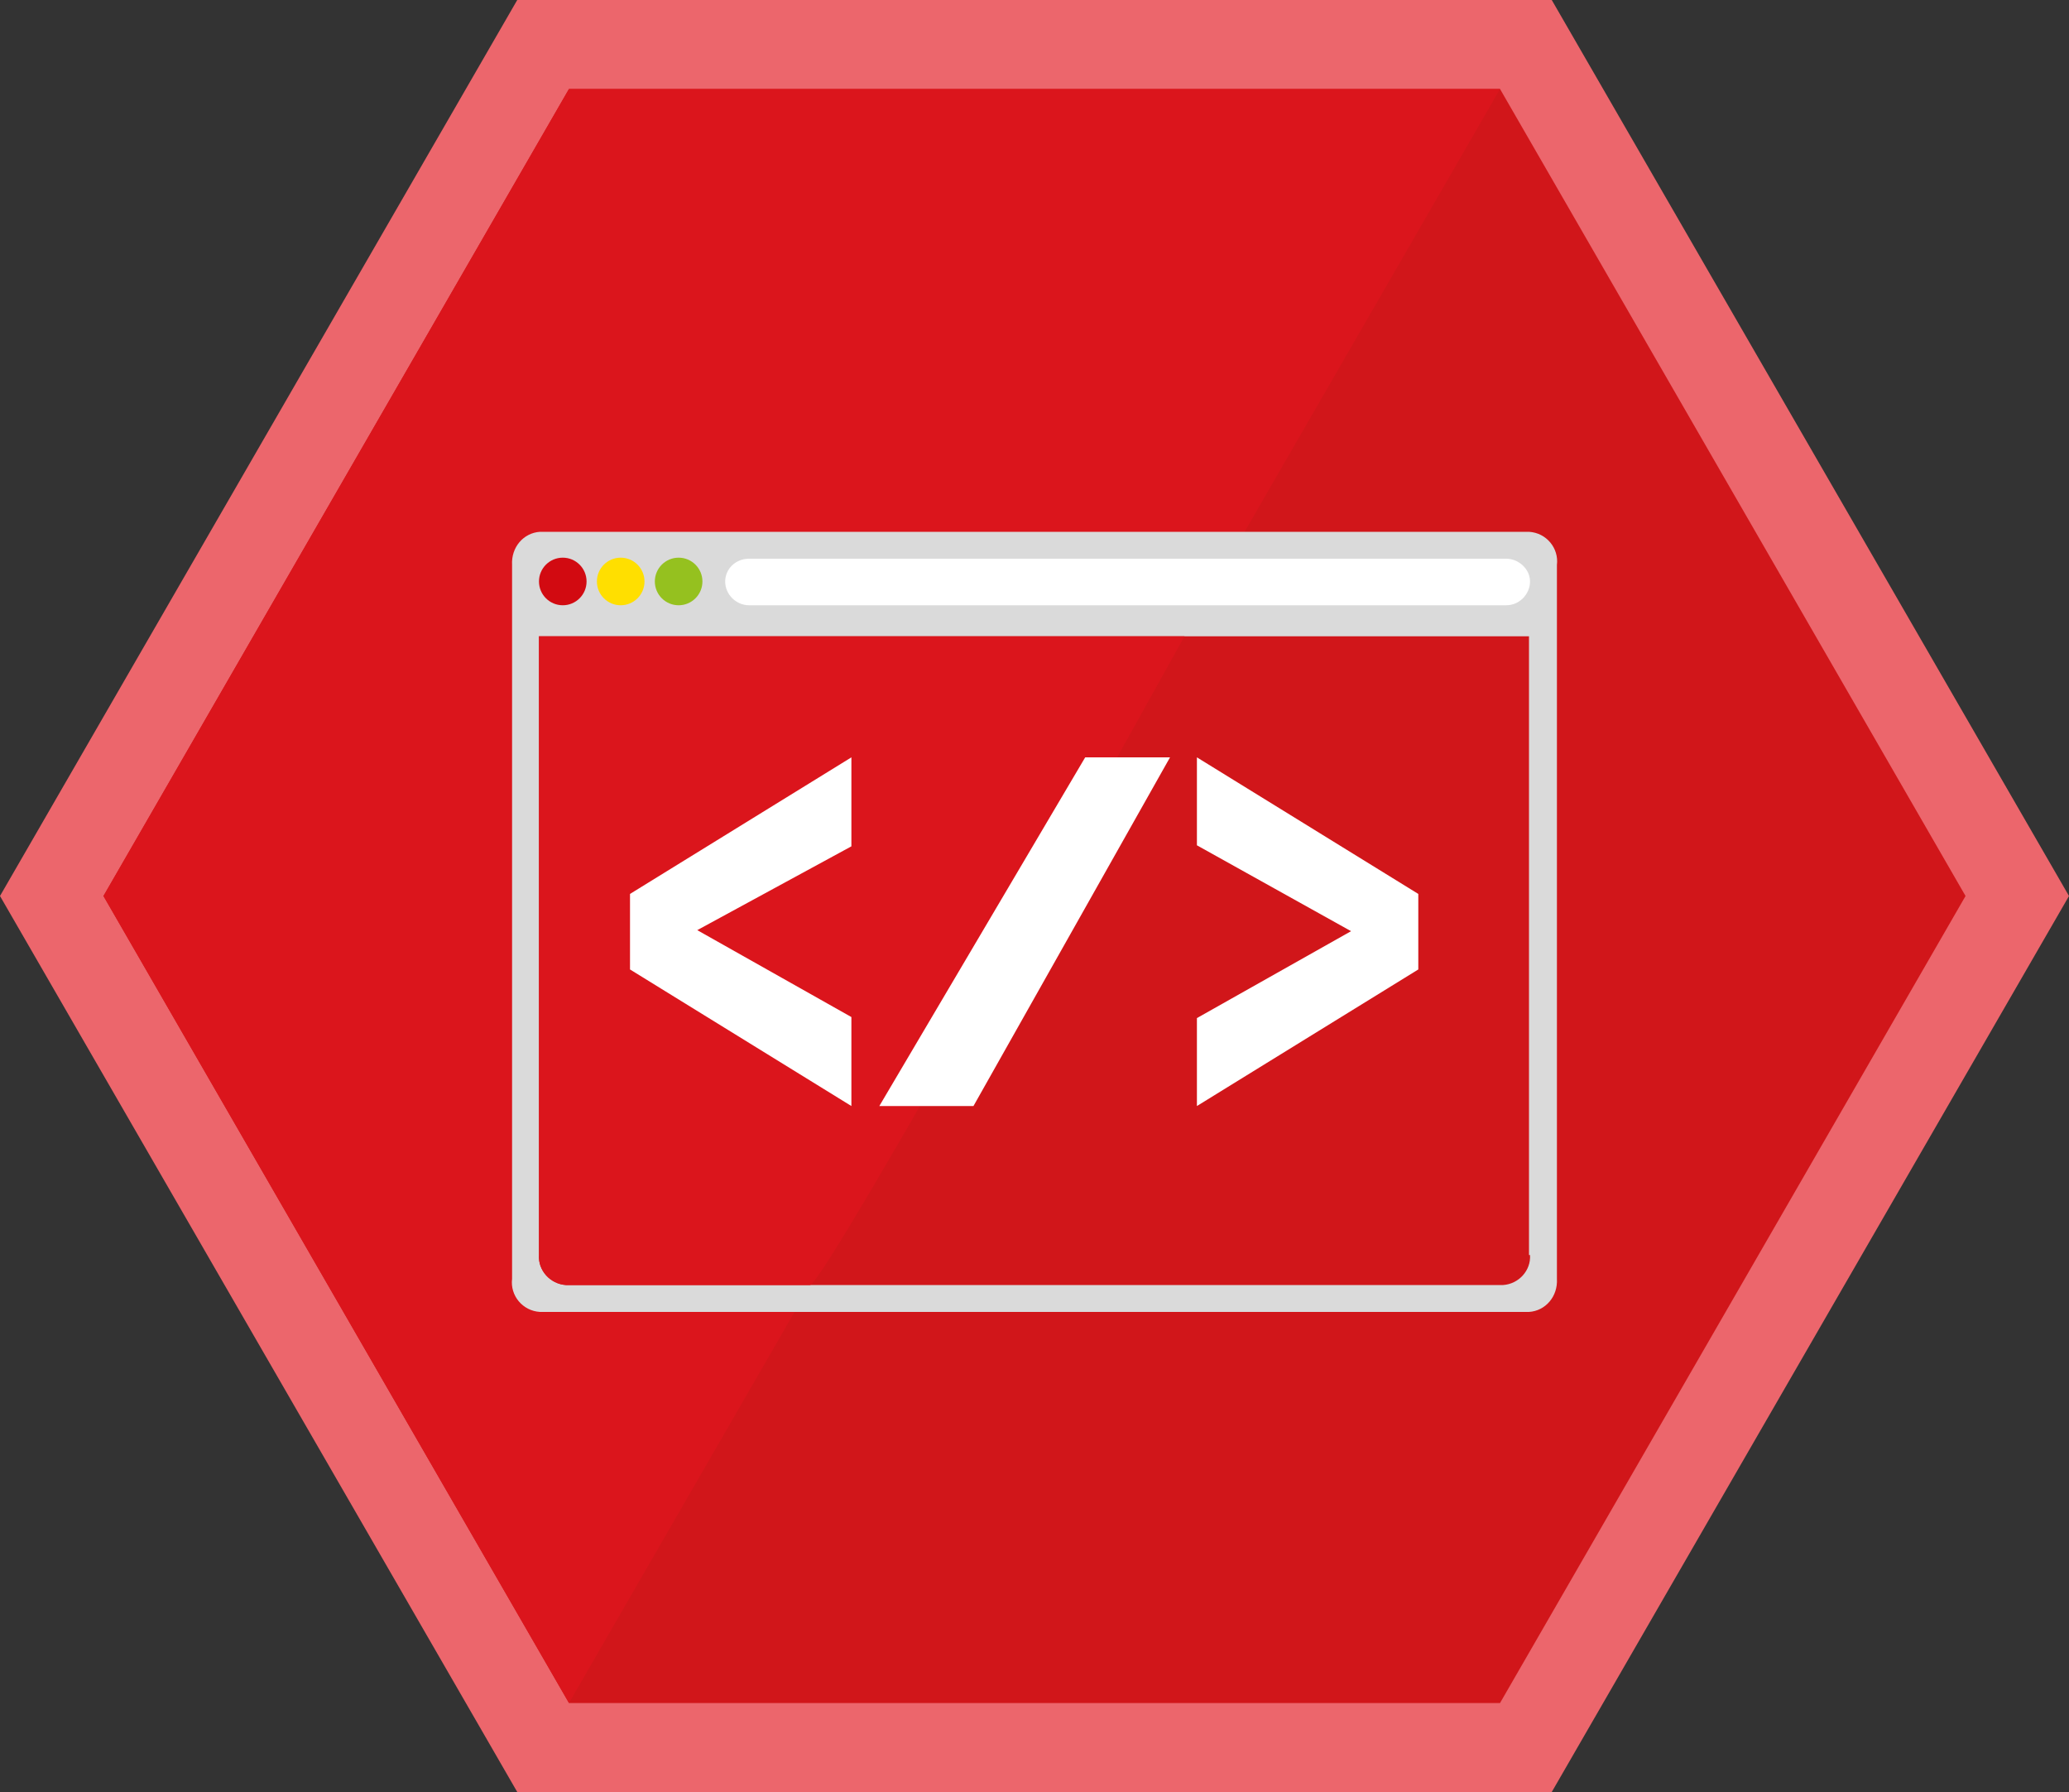<?xml version="1.0" encoding="utf-8"?>
<!-- Generator: Adobe Illustrator 20.1.0, SVG Export Plug-In . SVG Version: 6.00 Build 0)  -->
<svg version="1.1" id="Layer_1" xmlns="http://www.w3.org/2000/svg" xmlns:xlink="http://www.w3.org/1999/xlink" x="0px" y="0px"
	 viewBox="0 0 200 173.2" style="enable-background:new 0 0 200 173.2;" xml:space="preserve">
<rect x="0" y="0" width="200" height="173.2" fill="#333333" stroke="none"/>
<style type="text/css">
	.st0{fill:#EC666C;}
	.st1{fill:#D1161A;}
	.st2{fill:#DB151C;}
	.st3{fill:none;}
	.st4{fill:#DADADA;}
	.st5{fill:#D20A11;}
	.st6{fill:#FFDF00;}
	.st7{fill:#95C11F;}
	.st8{fill:#FFFFFF;}
</style>
<title>hex-developer</title>
<polygon class="st0" points="50,173.2 0,86.6 50,0 150,0 200,86.6 150,173.2 "/>
<polygon class="st1" points="55,164.6 10,86.6 55,8.6 145,8.6 190,86.6 145,164.6 "/>
<polygon class="st2" points="145,8.6 55,8.6 10,86.6 55,164.6 "/>
<polygon class="st3" points="55,164.6 10,86.6 55,8.6 145,8.6 190,86.6 145,164.6 "/>
<g id="Front-End_Developer">
	<path class="st4" d="M150.5,123.6c0.1,1.7-1.1,3.1-2.7,3.2c0,0,0,0,0,0H52.2c-1.7-0.1-2.9-1.6-2.7-3.2c0,0,0,0,0,0v-69
		c-0.1-1.7,1.1-3.1,2.7-3.2c0,0,0,0,0,0h95.6c1.7,0.1,2.9,1.6,2.7,3.2c0,0,0,0,0,0L150.5,123.6z"/>
	<circle class="st5" cx="54.4" cy="56.2" r="2.3"/>
	<circle class="st6" cx="60" cy="56.2" r="2.3"/>
	<circle class="st7" cx="65.6" cy="56.2" r="2.3"/>
	<path class="st8" d="M147.9,56.2c0,1.2-1,2.3-2.3,2.3H72.4c-1.2,0-2.3-1-2.3-2.3l0,0l0,0c0-1.2,1-2.2,2.3-2.2h73.2
		C146.8,54,147.9,55,147.9,56.2L147.9,56.2z"/>
	<path class="st1" d="M147.9,121.3c0.1,1.5-1.1,2.8-2.6,2.9H54.7c-1.5-0.1-2.7-1.4-2.6-2.9V61.5h95.7V121.3z"/>
	<path class="st2" d="M78.3,124.2H54.7c-1.5-0.1-2.7-1.4-2.6-2.9V61.5h62.4C114.5,61.5,79.8,124.1,78.3,124.2z"/>
</g>
<g>
	<path class="st8" d="M82.3,106.9L60.9,93.7v-7.3l21.4-13.2v8.6l-14.9,8.1l14.9,8.4V106.9z"/>
	<path class="st8" d="M85,106.9l19.9-33.7h8.2l-19,33.7L85,106.9z"/>
	<path class="st8" d="M115.7,106.9v-8.5l14.9-8.4l-14.9-8.3v-8.5l21.4,13.2v7.3L115.7,106.9z"/>
</g>
</svg>

